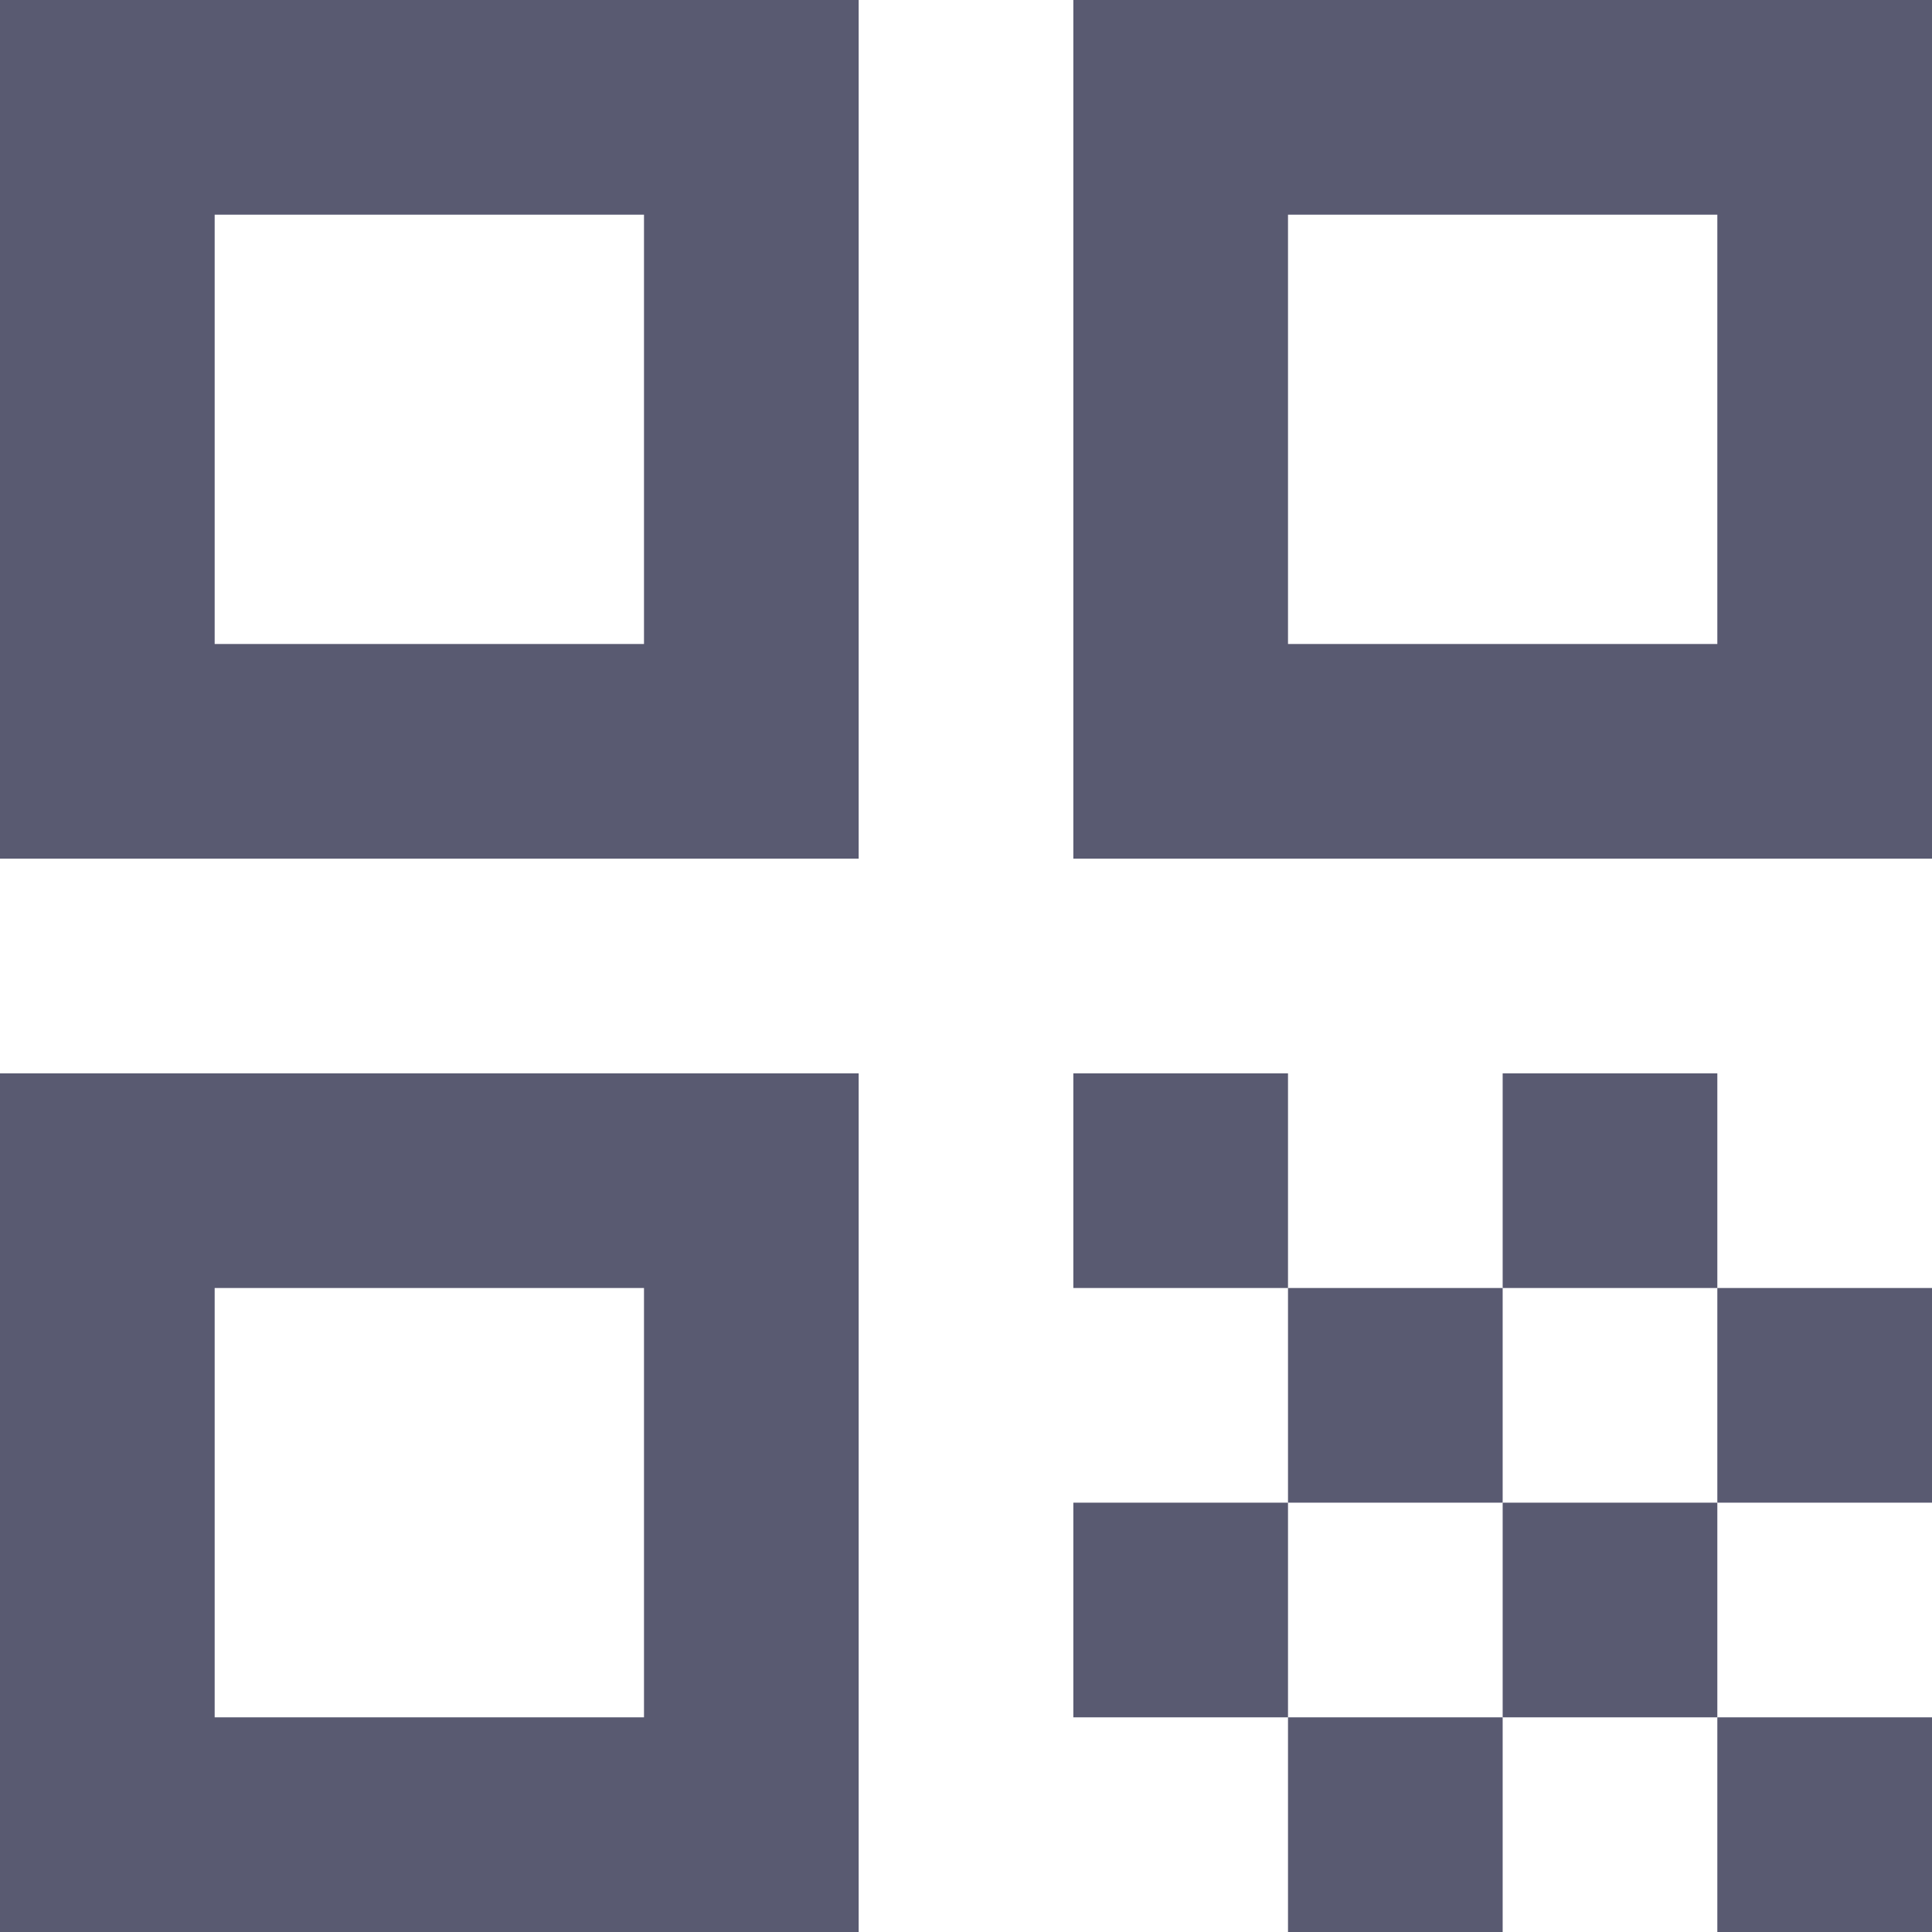 <svg width="18" height="18" viewBox="0 0 18 18" fill="none" xmlns="http://www.w3.org/2000/svg">
<path d="M0 8H8V0H0V8ZM2 2H6V6H2V2Z" fill="#595A71"/>
<path d="M0 18H8V10H0V18ZM2 12H6V16H2V12Z" fill="#595A71"/>
<path d="M10 0V8H18V0H10ZM16 6H12V2H16V6Z" fill="#595A71"/>
<path d="M18 16H16V18H18V16Z" fill="#595A71"/>
<path d="M12 10H10V12H12V10Z" fill="#595A71"/>
<path d="M14 12H12V14H14V12Z" fill="#595A71"/>
<path d="M12 14H10V16H12V14Z" fill="#595A71"/>
<path d="M14 16H12V18H14V16Z" fill="#595A71"/>
<path d="M16 14H14V16H16V14Z" fill="#595A71"/>
<path d="M16 10H14V12H16V10Z" fill="#595A71"/>
<path d="M18 12H16V14H18V12Z" fill="#595A71"/>
</svg>
